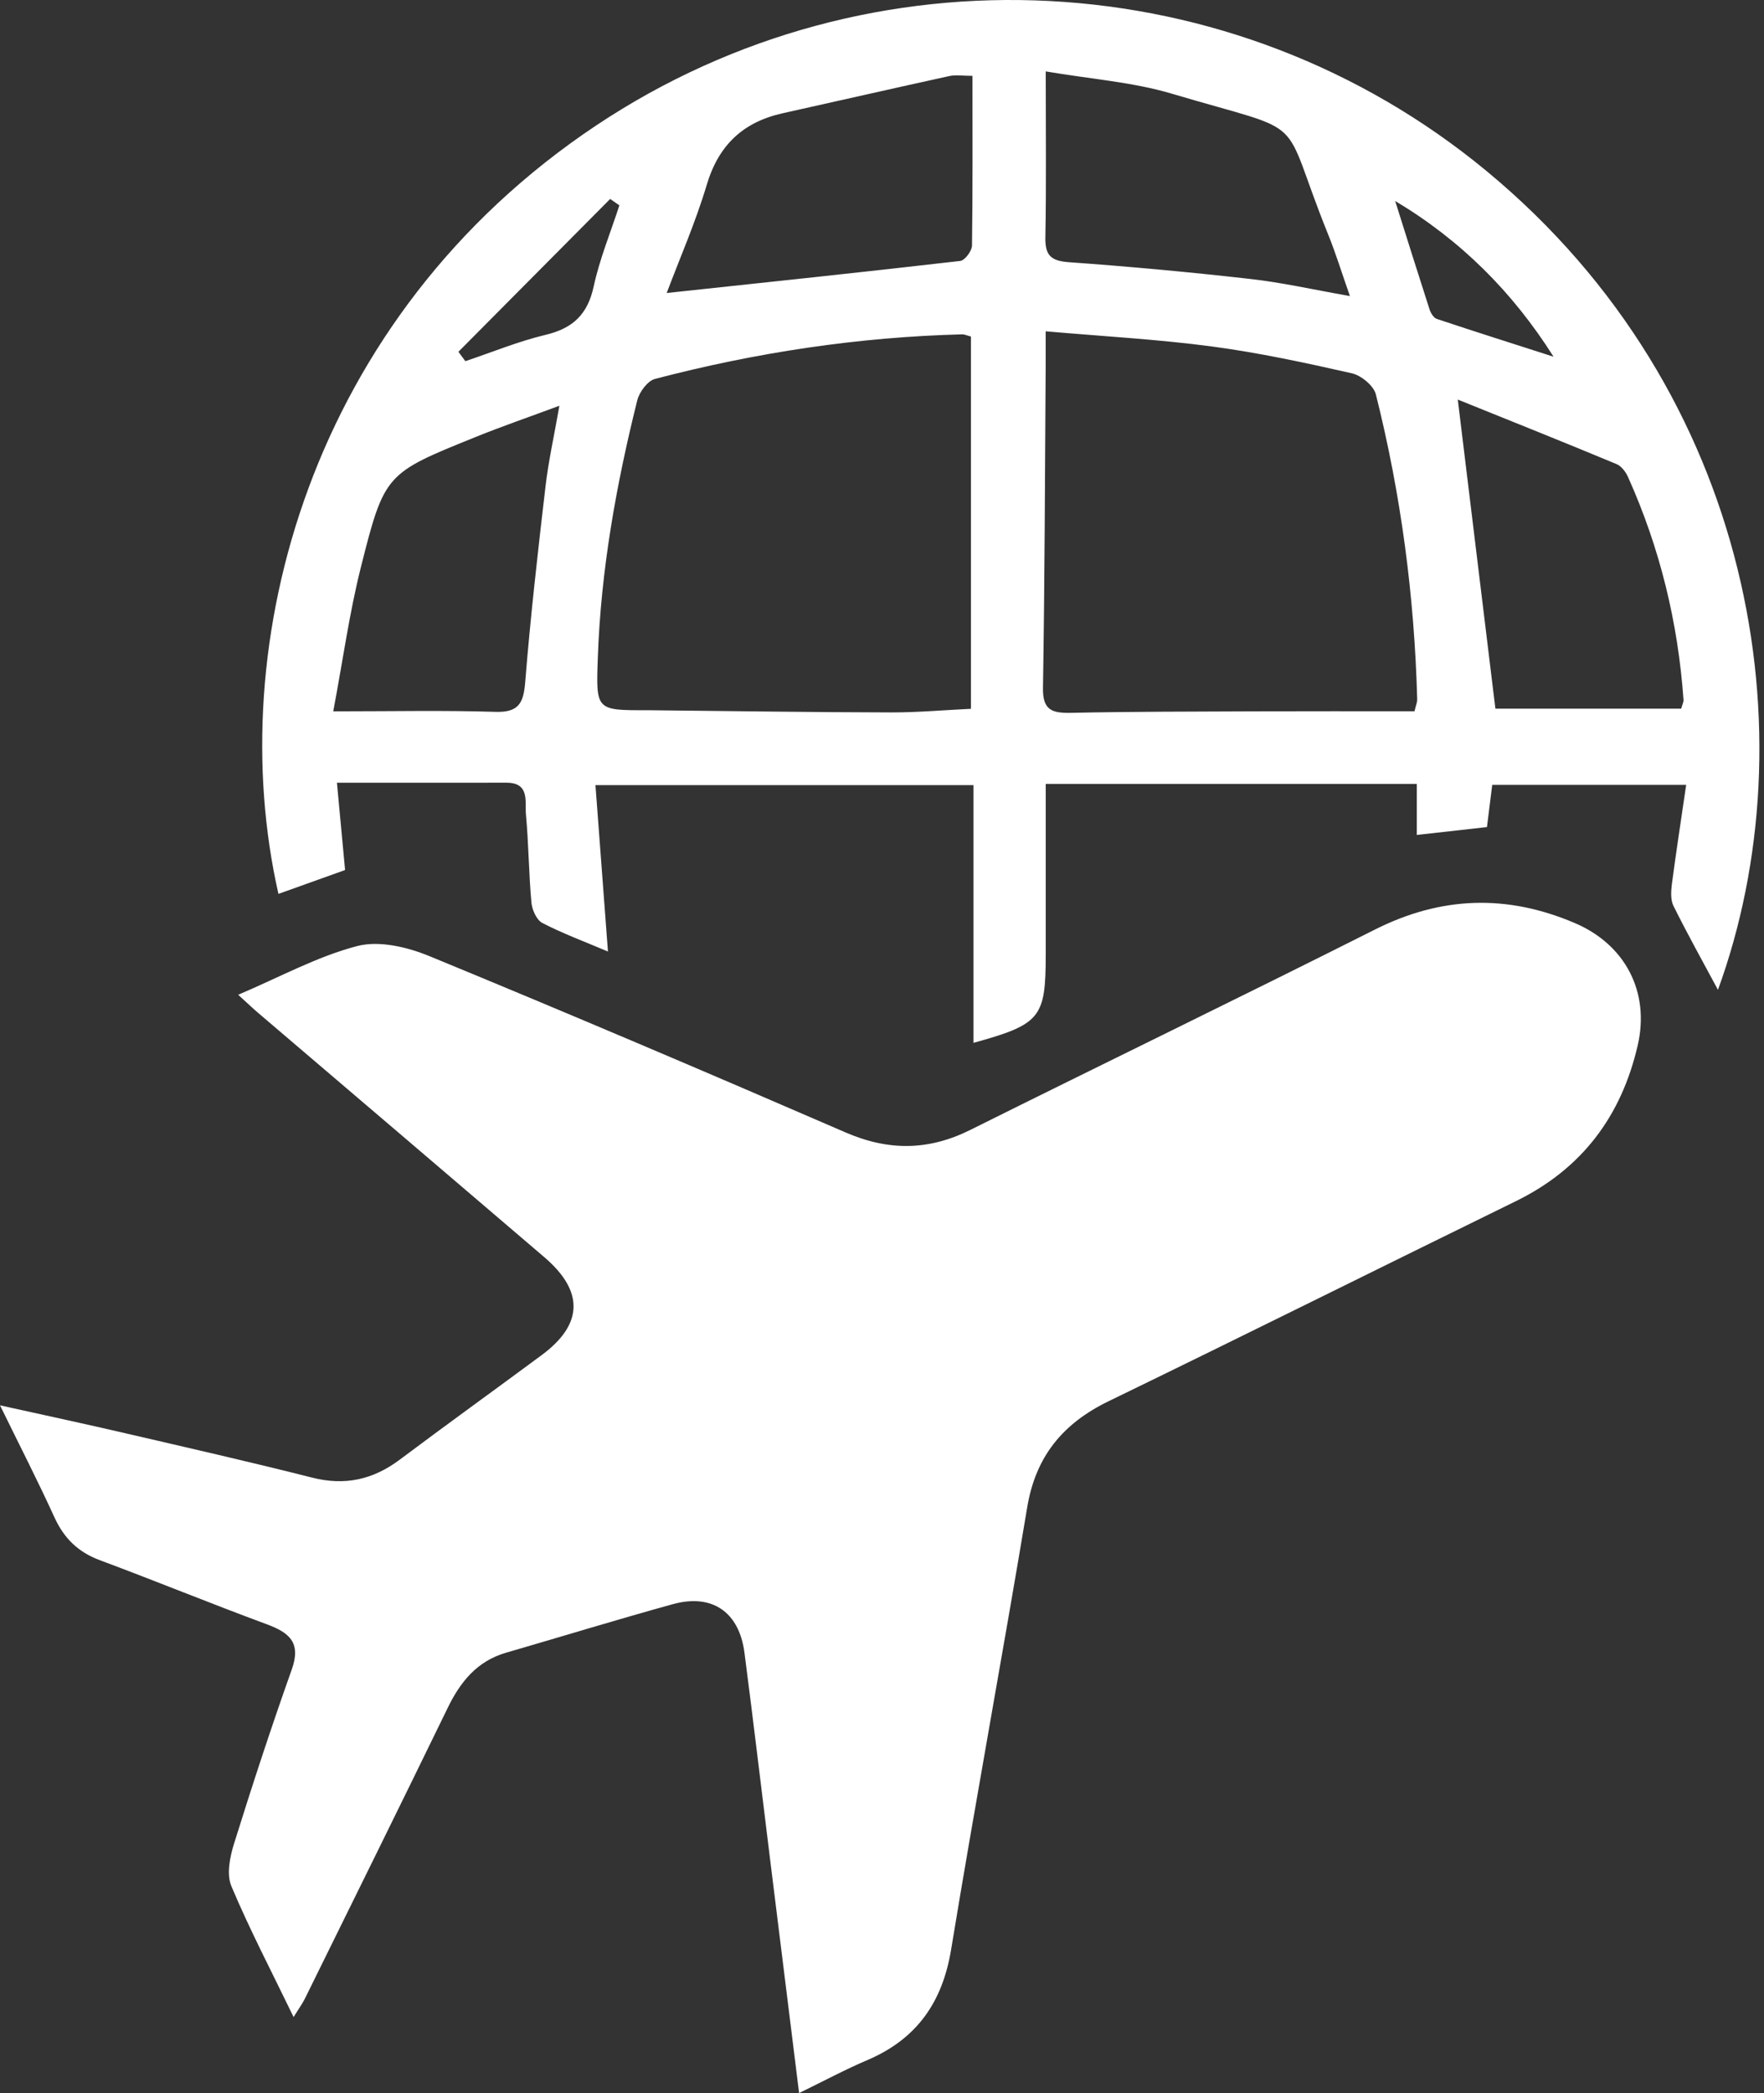 <svg width="59" height="70" viewBox="0 0 59 70" fill="none" xmlns="http://www.w3.org/2000/svg">
<rect x="0" y="0" width="59" height="70" fill="#333333" stroke="none"/>
<path d="M26.727 70C26.388 67.273 26.071 64.721 25.755 62.168C25.47 59.871 25.199 57.57 24.9 55.274C24.723 53.91 23.818 53.286 22.502 53.65C20.634 54.166 18.782 54.734 16.922 55.274C15.954 55.556 15.398 56.246 14.974 57.118C13.395 60.366 11.794 63.603 10.197 66.843C10.11 67.018 9.992 67.178 9.82 67.458C9.085 65.937 8.35 64.533 7.738 63.079C7.573 62.684 7.688 62.105 7.827 61.661C8.437 59.706 9.075 57.756 9.761 55.827C10.081 54.927 9.669 54.597 8.916 54.319C7.048 53.629 5.205 52.873 3.34 52.179C2.61 51.908 2.139 51.443 1.819 50.741C1.269 49.536 0.664 48.356 0 46.999C1.505 47.333 2.85 47.621 4.188 47.932C6.273 48.416 8.36 48.89 10.435 49.416C11.535 49.696 12.479 49.486 13.372 48.815C14.946 47.635 16.543 46.485 18.125 45.314C19.506 44.288 19.538 43.185 18.206 42.045C15.019 39.317 11.822 36.595 8.631 33.872C8.459 33.725 8.294 33.568 7.966 33.269C9.365 32.675 10.612 31.987 11.949 31.639C12.684 31.448 13.634 31.674 14.376 31.982C19.03 33.898 23.663 35.871 28.282 37.873C29.717 38.495 31.055 38.484 32.449 37.791C36.955 35.546 41.489 33.353 45.986 31.088C48.207 29.971 50.405 29.901 52.678 30.873C54.357 31.591 55.189 33.172 54.776 34.962C54.228 37.33 52.911 39.089 50.704 40.17C46.158 42.396 41.626 44.655 37.073 46.865C35.549 47.606 34.64 48.707 34.357 50.409C33.535 55.344 32.624 60.265 31.811 65.204C31.521 66.962 30.666 68.184 29.031 68.888C28.291 69.201 27.581 69.583 26.727 70Z" fill="white"/>
<path d="M57.46 33.104C56.956 32.166 56.442 31.243 55.973 30.299C55.872 30.096 55.888 29.808 55.919 29.566C56.062 28.485 56.228 27.406 56.397 26.249C54.148 26.249 52.051 26.249 49.91 26.249C49.849 26.735 49.794 27.185 49.734 27.66C48.952 27.748 48.21 27.832 47.387 27.924C47.387 27.357 47.387 26.829 47.387 26.218C43.239 26.218 39.167 26.218 34.976 26.218C34.976 27.667 34.976 29.017 34.976 30.366C34.976 30.887 34.976 31.408 34.976 31.929C34.976 34.041 34.804 34.255 32.56 34.877C32.56 32.039 32.56 29.215 32.56 26.257C28.362 26.257 24.217 26.257 19.916 26.257C20.054 28.098 20.189 29.898 20.334 31.823C19.548 31.49 18.822 31.22 18.139 30.868C17.946 30.767 17.796 30.426 17.774 30.183C17.685 29.205 17.682 28.219 17.591 27.243C17.551 26.812 17.732 26.174 16.933 26.176C15.089 26.179 13.245 26.177 11.269 26.177C11.368 27.238 11.455 28.167 11.542 29.097C10.767 29.375 10.041 29.634 9.313 29.895C7.424 21.574 10.34 10.595 19.944 4.193C29.135 -1.934 41.256 -1.281 49.724 5.723C58.691 13.139 60.548 24.631 57.46 33.104ZM32.475 11.255C32.345 11.223 32.265 11.181 32.185 11.182C28.701 11.271 25.276 11.791 21.91 12.672C21.661 12.736 21.385 13.108 21.315 13.386C20.61 16.213 20.097 19.072 19.995 21.995C19.932 23.759 19.927 23.757 21.658 23.752C21.744 23.752 21.831 23.755 21.918 23.755C24.546 23.781 27.175 23.821 29.802 23.826C30.687 23.828 31.57 23.748 32.475 23.705C32.475 19.501 32.475 15.379 32.475 11.255ZM34.974 11.08C34.974 11.586 34.976 11.923 34.974 12.262C34.95 15.843 34.943 19.425 34.884 23.006C34.871 23.76 35.195 23.852 35.822 23.84C37.845 23.797 39.867 23.799 41.89 23.79C43.703 23.783 45.517 23.788 47.31 23.788C47.364 23.564 47.402 23.482 47.401 23.402C47.309 19.949 46.86 16.542 46.019 13.193C45.946 12.899 45.527 12.555 45.213 12.484C43.663 12.133 42.104 11.796 40.53 11.587C38.736 11.348 36.922 11.25 34.974 11.08ZM48.758 13.363C49.189 16.908 49.599 20.274 50.016 23.7C52.046 23.7 54.138 23.7 56.23 23.7C56.267 23.566 56.313 23.482 56.308 23.406C56.124 20.815 55.519 18.328 54.454 15.958C54.378 15.786 54.232 15.588 54.07 15.522C52.32 14.793 50.563 14.091 48.758 13.363ZM32.526 2.537C32.199 2.537 31.964 2.497 31.75 2.544C29.891 2.951 28.035 3.375 26.177 3.788C24.85 4.084 24.033 4.855 23.637 6.186C23.263 7.439 22.733 8.645 22.299 9.799C25.644 9.441 28.881 9.101 32.115 8.727C32.27 8.71 32.506 8.395 32.51 8.216C32.536 6.365 32.526 4.516 32.526 2.537ZM45.15 9.902C44.862 9.08 44.669 8.447 44.42 7.836C42.74 3.684 43.943 4.546 39.193 3.133C37.883 2.744 36.486 2.645 34.976 2.388C34.976 4.372 34.997 6.159 34.964 7.943C34.953 8.545 35.153 8.725 35.751 8.769C37.768 8.913 39.786 9.099 41.796 9.327C42.848 9.443 43.889 9.679 45.15 9.902ZM11.146 23.79C13.115 23.79 14.842 23.753 16.564 23.807C17.348 23.832 17.51 23.52 17.567 22.806C17.742 20.624 17.991 18.446 18.245 16.271C18.344 15.424 18.531 14.587 18.71 13.57C17.675 13.954 16.785 14.26 15.913 14.613C12.896 15.833 12.861 15.829 12.067 18.983C11.685 20.504 11.471 22.068 11.146 23.79ZM46.664 6.722C47.044 7.928 47.422 9.135 47.811 10.34C47.851 10.465 47.948 10.63 48.056 10.666C49.354 11.099 50.657 11.511 51.961 11.93C50.588 9.758 48.85 8.028 46.664 6.722ZM15.332 11.765C15.41 11.869 15.487 11.973 15.565 12.079C16.458 11.78 17.338 11.415 18.25 11.198C19.164 10.979 19.656 10.512 19.857 9.579C20.057 8.656 20.424 7.77 20.716 6.868C20.613 6.796 20.511 6.725 20.408 6.654C18.716 8.357 17.023 10.062 15.332 11.765Z" fill="white"/>
</svg>
